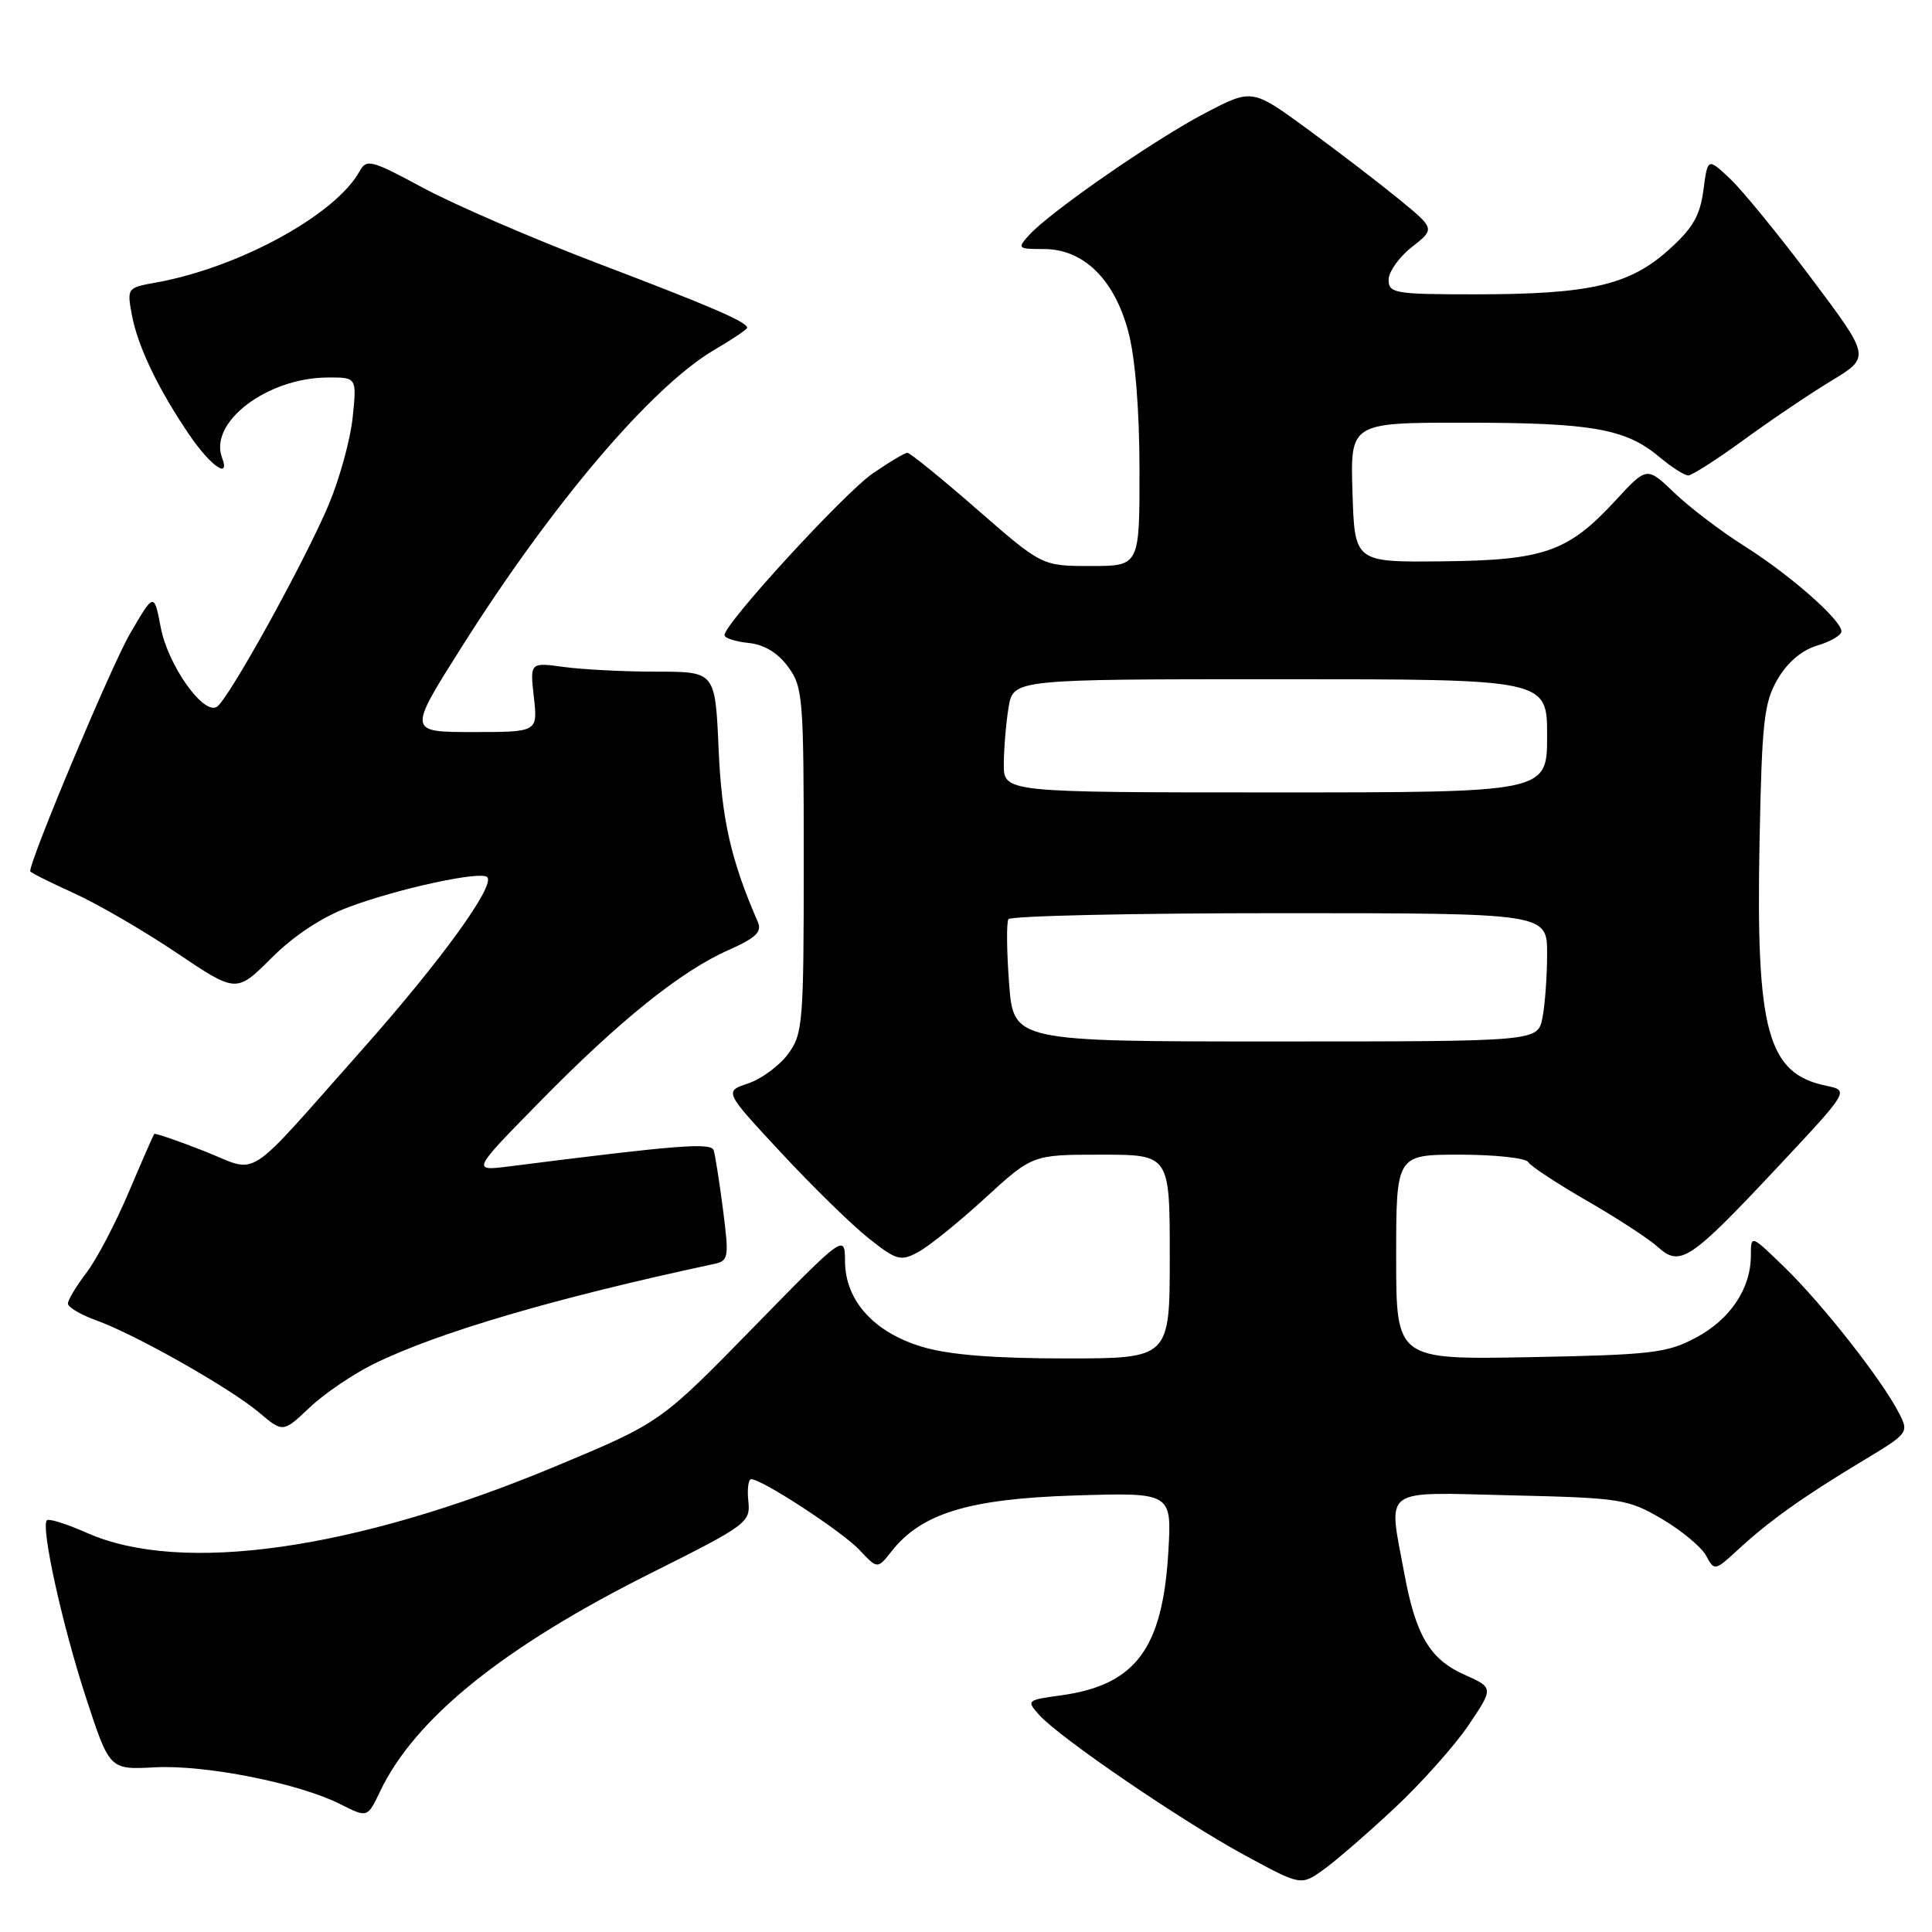 <?xml version="1.0" encoding="UTF-8" standalone="no"?>
<!DOCTYPE svg PUBLIC "-//W3C//DTD SVG 1.1//EN" "http://www.w3.org/Graphics/SVG/1.1/DTD/svg11.dtd" >
<svg xmlns="http://www.w3.org/2000/svg" xmlns:xlink="http://www.w3.org/1999/xlink" version="1.1" viewBox="0 0 256 256">
 <g >
 <path fill="currentColor"
d=" M 184.79 239.58 C 188.36 236.24 192.77 231.29 194.60 228.58 C 197.92 223.64 197.92 223.64 194.03 221.90 C 189.47 219.86 187.60 216.71 186.09 208.55 C 183.94 196.89 182.78 197.73 200.25 198.14 C 214.81 198.48 215.71 198.63 220.23 201.28 C 222.83 202.81 225.46 205.00 226.07 206.14 C 227.17 208.18 227.23 208.17 230.34 205.30 C 234.42 201.53 238.99 198.28 246.74 193.62 C 252.95 189.88 252.98 189.85 251.57 187.14 C 249.32 182.78 241.54 172.88 236.58 168.04 C 232.00 163.58 232.00 163.58 232.00 166.34 C 232.00 170.74 229.29 174.80 224.73 177.24 C 220.88 179.29 218.89 179.52 202.75 179.83 C 185.00 180.16 185.00 180.16 185.00 166.58 C 185.00 153.00 185.00 153.00 193.44 153.00 C 198.08 153.00 202.16 153.44 202.49 153.98 C 202.83 154.53 206.34 156.84 210.30 159.12 C 214.26 161.40 218.47 164.15 219.66 165.22 C 222.62 167.91 223.91 167.05 235.43 154.77 C 245.05 144.50 245.05 144.50 241.99 143.87 C 234.19 142.26 232.66 136.64 233.15 111.50 C 233.46 95.59 233.74 93.09 235.54 90.00 C 236.84 87.77 238.74 86.15 240.79 85.54 C 242.55 85.02 244.00 84.17 244.00 83.66 C 244.00 82.16 237.20 76.18 231.13 72.35 C 228.03 70.39 223.86 67.22 221.86 65.30 C 218.22 61.81 218.22 61.81 214.07 66.31 C 207.78 73.13 204.63 74.24 191.08 74.38 C 179.50 74.50 179.50 74.50 179.21 65.25 C 178.92 56.00 178.92 56.00 194.21 56.01 C 210.91 56.01 215.43 56.81 219.86 60.54 C 221.47 61.89 223.20 63.00 223.69 63.00 C 224.19 63.00 227.50 60.88 231.05 58.29 C 234.60 55.70 239.83 52.17 242.67 50.45 C 247.85 47.32 247.85 47.32 240.04 36.91 C 235.75 31.19 230.89 25.24 229.26 23.70 C 226.28 20.89 226.28 20.89 225.71 25.20 C 225.26 28.61 224.30 30.26 221.03 33.18 C 215.85 37.80 210.58 39.00 195.45 39.00 C 184.81 39.00 184.00 38.86 184.00 37.07 C 184.00 36.01 185.39 34.06 187.08 32.73 C 190.16 30.32 190.16 30.32 185.33 26.36 C 182.67 24.19 177.22 20.01 173.20 17.07 C 165.91 11.74 165.91 11.74 159.70 14.98 C 153.06 18.44 139.14 28.08 136.37 31.14 C 134.76 32.92 134.85 33.00 138.33 33.00 C 143.58 33.00 147.69 37.03 149.52 44.00 C 150.43 47.41 150.98 54.34 150.99 62.25 C 151.00 75.00 151.00 75.00 144.53 75.00 C 138.07 75.00 138.07 75.00 129.47 67.50 C 124.74 63.37 120.58 60.00 120.24 60.00 C 119.89 60.00 117.81 61.24 115.62 62.75 C 111.83 65.37 96.00 82.63 96.00 84.15 C 96.00 84.55 97.42 85.01 99.15 85.19 C 101.21 85.39 103.03 86.47 104.40 88.32 C 106.39 91.00 106.50 92.35 106.50 114.00 C 106.50 135.63 106.39 137.00 104.41 139.68 C 103.25 141.23 100.88 142.98 99.13 143.56 C 95.95 144.62 95.95 144.62 103.51 152.75 C 107.66 157.22 112.88 162.32 115.10 164.08 C 118.80 167.01 119.33 167.16 121.66 165.91 C 123.05 165.17 127.03 161.96 130.50 158.78 C 136.81 153.00 136.81 153.00 145.90 153.00 C 155.00 153.00 155.00 153.00 155.00 166.50 C 155.00 180.00 155.00 180.00 141.18 180.00 C 131.74 180.00 125.74 179.52 122.26 178.48 C 115.84 176.58 112.01 172.37 111.97 167.17 C 111.94 163.50 111.94 163.50 99.72 176.00 C 87.50 188.50 87.50 188.50 73.50 194.34 C 46.96 205.40 24.04 208.65 11.55 203.13 C 8.88 201.94 6.48 201.19 6.22 201.44 C 5.37 202.29 8.25 215.34 11.41 225.00 C 14.52 234.50 14.52 234.50 20.51 234.18 C 27.19 233.82 39.59 236.28 45.09 239.06 C 48.69 240.88 48.69 240.88 50.37 237.36 C 54.98 227.69 66.73 218.22 86.25 208.45 C 99.00 202.07 99.45 201.73 99.16 198.92 C 98.99 197.31 99.16 196.00 99.54 196.00 C 100.98 196.00 111.60 202.95 113.89 205.38 C 116.27 207.92 116.27 207.92 118.14 205.55 C 122.10 200.52 128.38 198.60 142.39 198.16 C 155.27 197.76 155.27 197.76 154.81 205.63 C 154.05 218.49 150.46 223.29 140.55 224.65 C 136.04 225.27 135.98 225.32 137.72 227.26 C 140.44 230.28 156.60 241.31 164.94 245.83 C 172.38 249.87 172.38 249.87 175.34 247.76 C 176.97 246.60 181.22 242.92 184.79 239.58 Z  M 49.50 180.74 C 57.97 176.57 73.62 171.97 94.58 167.49 C 96.55 167.07 96.62 166.68 95.80 160.27 C 95.32 156.55 94.76 153.01 94.56 152.41 C 94.20 151.37 89.77 151.72 67.50 154.55 C 62.50 155.18 62.50 155.18 71.50 146.01 C 82.10 135.20 90.23 128.67 96.57 125.87 C 100.15 124.28 100.99 123.48 100.42 122.17 C 96.86 114.01 95.62 108.57 95.22 99.25 C 94.77 89.00 94.77 89.00 87.03 89.00 C 82.77 89.00 77.24 88.72 74.75 88.38 C 70.22 87.76 70.22 87.76 70.74 92.38 C 71.26 97.00 71.26 97.00 62.66 97.00 C 54.05 97.00 54.05 97.00 61.15 85.77 C 73.19 66.70 86.36 51.22 94.68 46.34 C 97.06 44.95 99.00 43.64 99.00 43.44 C 99.00 42.66 94.26 40.62 79.17 34.88 C 70.58 31.61 60.20 27.12 56.10 24.91 C 49.19 21.19 48.57 21.02 47.65 22.69 C 44.46 28.47 31.63 35.48 20.65 37.44 C 16.85 38.12 16.81 38.17 17.48 41.77 C 18.27 45.96 21.02 51.67 25.18 57.75 C 27.94 61.77 30.53 63.56 29.43 60.67 C 27.62 55.97 35.37 50.07 43.39 50.02 C 47.28 50.00 47.28 50.00 46.73 55.31 C 46.43 58.23 45.00 63.43 43.56 66.86 C 40.38 74.41 30.25 92.73 28.73 93.66 C 26.94 94.77 22.24 88.12 21.30 83.14 C 20.41 78.50 20.41 78.50 17.21 84.00 C 14.77 88.19 4.00 113.82 4.00 115.44 C 4.00 115.60 6.59 116.90 9.75 118.33 C 12.91 119.76 19.06 123.33 23.41 126.26 C 31.32 131.58 31.32 131.58 35.97 126.94 C 38.92 123.99 42.65 121.53 46.16 120.21 C 52.79 117.73 63.70 115.37 64.56 116.22 C 65.66 117.33 58.43 127.31 48.06 139.00 C 32.03 157.05 34.52 155.45 27.04 152.52 C 23.53 151.14 20.56 150.12 20.44 150.26 C 20.32 150.39 18.80 153.86 17.06 157.97 C 15.32 162.08 12.80 166.89 11.45 168.65 C 10.10 170.42 9.00 172.26 9.00 172.73 C 9.00 173.21 10.69 174.21 12.75 174.95 C 17.94 176.82 30.47 183.91 34.31 187.15 C 37.50 189.84 37.50 189.84 41.00 186.53 C 42.92 184.70 46.75 182.10 49.50 180.74 Z  M 133.71 130.30 C 133.39 126.07 133.35 122.25 133.62 121.80 C 133.89 121.36 150.07 121.00 169.56 121.00 C 205.00 121.00 205.00 121.00 205.00 126.38 C 205.00 129.33 204.72 133.16 204.38 134.88 C 203.75 138.00 203.75 138.00 169.02 138.00 C 134.29 138.00 134.29 138.00 133.71 130.30 Z  M 133.01 101.25 C 133.02 99.19 133.30 95.81 133.64 93.75 C 134.26 90.00 134.26 90.00 169.63 90.00 C 205.00 90.00 205.00 90.00 205.00 97.50 C 205.00 105.00 205.00 105.00 169.00 105.00 C 133.00 105.00 133.00 105.00 133.01 101.25 Z "/>
</g>
</svg>